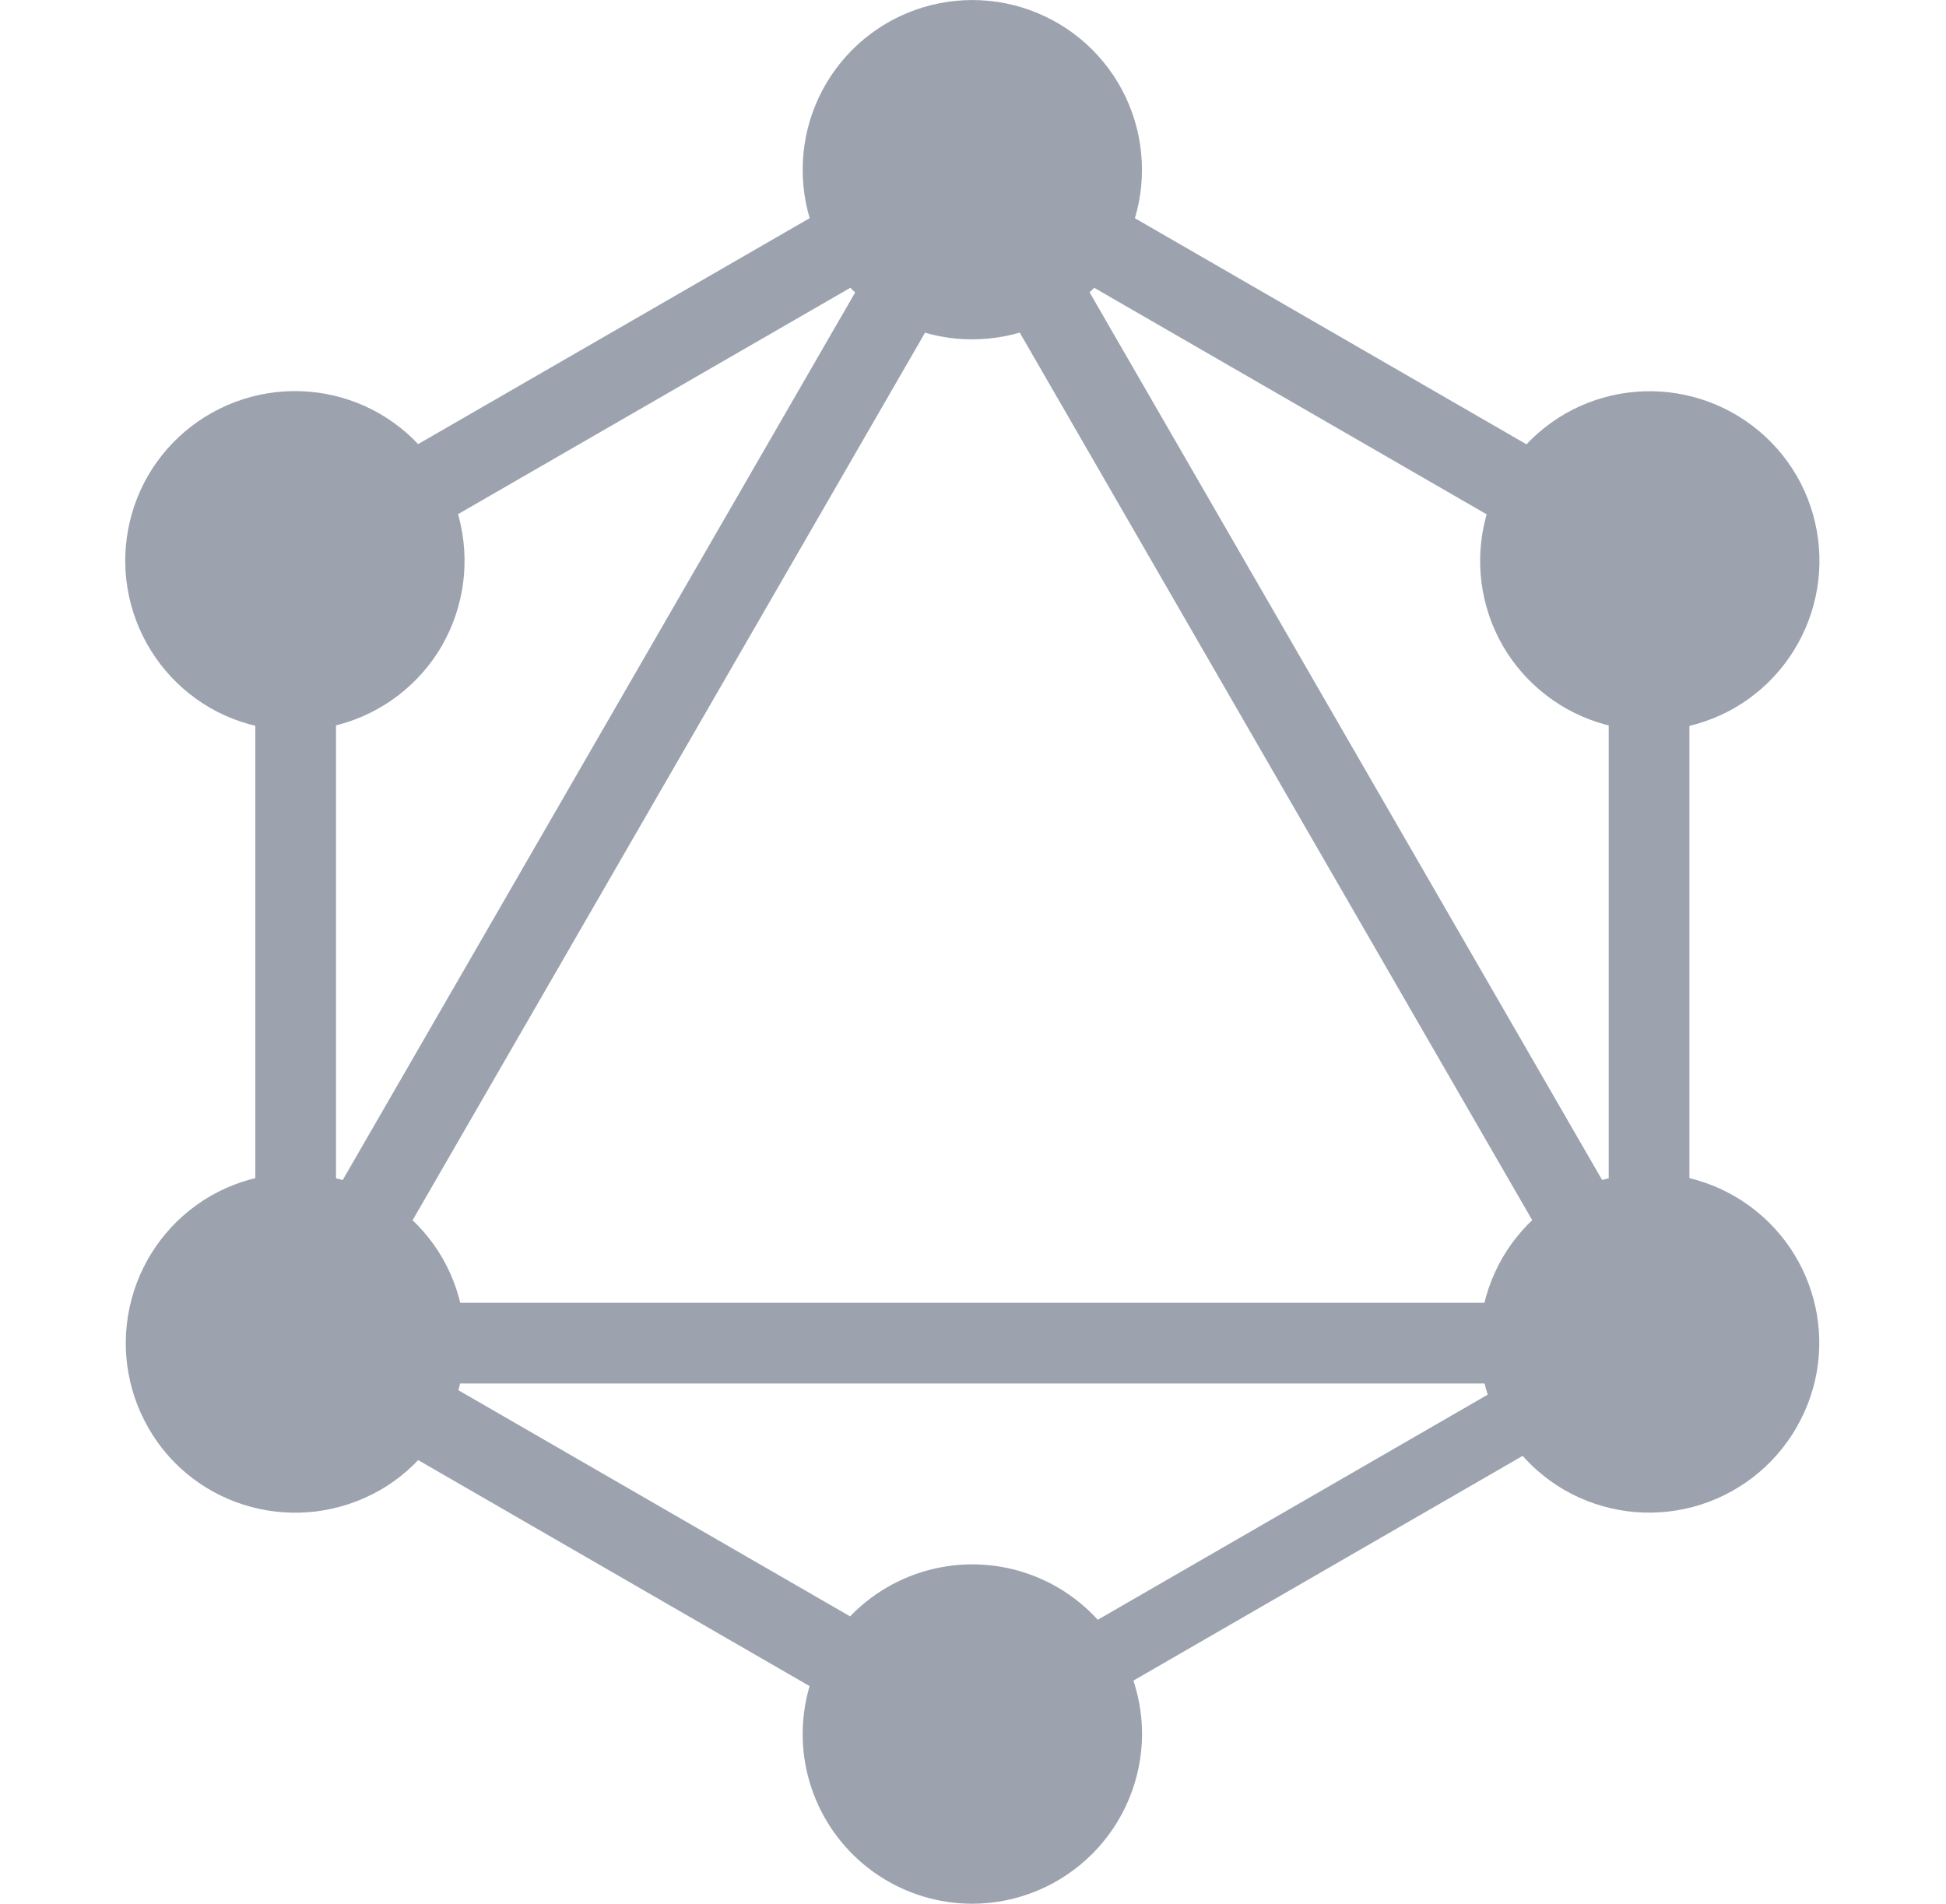 <svg width="46" height="45" viewBox="0 0 46 45" fill="none" xmlns="http://www.w3.org/2000/svg">
<g clip-path="url(#clip0_76_29)">
<path d="M6.605 34.296L4.955 33.342L23.357 1.47L25.007 2.424L6.605 34.296Z" fill="#9CA3AF"/>
<path d="M4.575 30.795H41.382V32.703H4.575V30.795Z" fill="#9CA3AF"/>
<path d="M23.714 42.498L5.304 31.869L6.258 30.219L24.668 40.848L23.714 42.498ZM39.707 14.793L21.296 4.165L22.25 2.515L40.659 13.145L39.707 14.793Z" fill="#9CA3AF"/>
<path d="M6.263 14.787L5.309 13.137L23.735 2.505L24.689 4.155L6.263 14.787Z" fill="#9CA3AF"/>
<path d="M39.368 34.296L20.963 2.421L22.613 1.467L41.018 33.342L39.368 34.296ZM6.035 11.871H7.943V33.129H6.035V11.871ZM38.027 11.871H39.935V33.129H38.027V11.871Z" fill="#9CA3AF"/>
<path d="M23.39 41.69L22.557 40.246L38.57 31.002L39.402 32.445L23.39 41.69Z" fill="#9CA3AF"/>
<path d="M42.462 33.75C41.929 34.671 41.053 35.342 40.026 35.618C38.998 35.894 37.904 35.751 36.981 35.221C36.061 34.688 35.389 33.812 35.113 32.785C34.837 31.758 34.98 30.663 35.51 29.741C36.043 28.82 36.919 28.148 37.946 27.872C38.974 27.597 40.068 27.739 40.991 28.269C42.921 29.384 43.577 31.831 42.461 33.75H42.462ZM10.448 15.261C9.915 16.182 9.038 16.853 8.011 17.129C6.984 17.405 5.889 17.262 4.967 16.733C4.046 16.2 3.374 15.323 3.098 14.295C2.822 13.268 2.965 12.173 3.495 11.25C4.028 10.329 4.904 9.658 5.932 9.382C6.959 9.106 8.054 9.249 8.976 9.779C9.897 10.312 10.568 11.188 10.844 12.215C11.12 13.242 10.977 14.337 10.448 15.259V15.261ZM3.507 33.75C2.977 32.828 2.835 31.733 3.111 30.706C3.386 29.678 4.058 28.802 4.979 28.269C5.901 27.739 6.996 27.597 8.023 27.872C9.05 28.148 9.927 28.82 10.46 29.741C10.989 30.663 11.132 31.758 10.856 32.785C10.58 33.812 9.909 34.688 8.988 35.221C7.058 36.324 4.608 35.672 3.507 33.752V33.75ZM35.522 15.262C34.992 14.34 34.849 13.245 35.125 12.218C35.401 11.191 36.073 10.315 36.993 9.782C37.916 9.252 39.01 9.109 40.038 9.385C41.065 9.661 41.941 10.332 42.474 11.253C43.004 12.175 43.147 13.27 42.871 14.297C42.595 15.325 41.923 16.201 41.003 16.734C40.08 17.264 38.986 17.406 37.958 17.131C36.931 16.855 36.055 16.183 35.522 15.262V15.262ZM22.985 45C22.191 45 21.416 44.765 20.756 44.324C20.096 43.883 19.582 43.257 19.279 42.524C18.975 41.791 18.896 40.984 19.051 40.206C19.206 39.428 19.588 38.713 20.149 38.152C20.71 37.591 21.425 37.209 22.203 37.055C22.981 36.9 23.788 36.98 24.521 37.284C25.253 37.588 25.88 38.102 26.32 38.762C26.761 39.422 26.996 40.197 26.996 40.99C26.993 42.053 26.569 43.072 25.818 43.823C25.066 44.575 24.047 44.998 22.985 45V45ZM22.985 8.022C22.458 8.023 21.936 7.92 21.449 7.718C20.962 7.517 20.519 7.222 20.147 6.849C19.774 6.476 19.479 6.034 19.277 5.547C19.076 5.06 18.973 4.538 18.974 4.011C18.974 2.947 19.396 1.927 20.148 1.175C20.9 0.423 21.92 0.001 22.984 0.001C24.047 0.001 25.067 0.423 25.82 1.175C26.572 1.927 26.994 2.947 26.994 4.011C26.995 4.538 26.891 5.059 26.69 5.546C26.489 6.033 26.194 6.475 25.821 6.848C25.449 7.22 25.006 7.515 24.52 7.717C24.033 7.918 23.511 8.021 22.985 8.021" fill="#9CA3AF"/>
</g>
<defs>
<clipPath id="clip0_76_29">
<rect width="45" height="45" fill="white" transform="translate(0.484)"/>
</clipPath>
</defs>
</svg>
